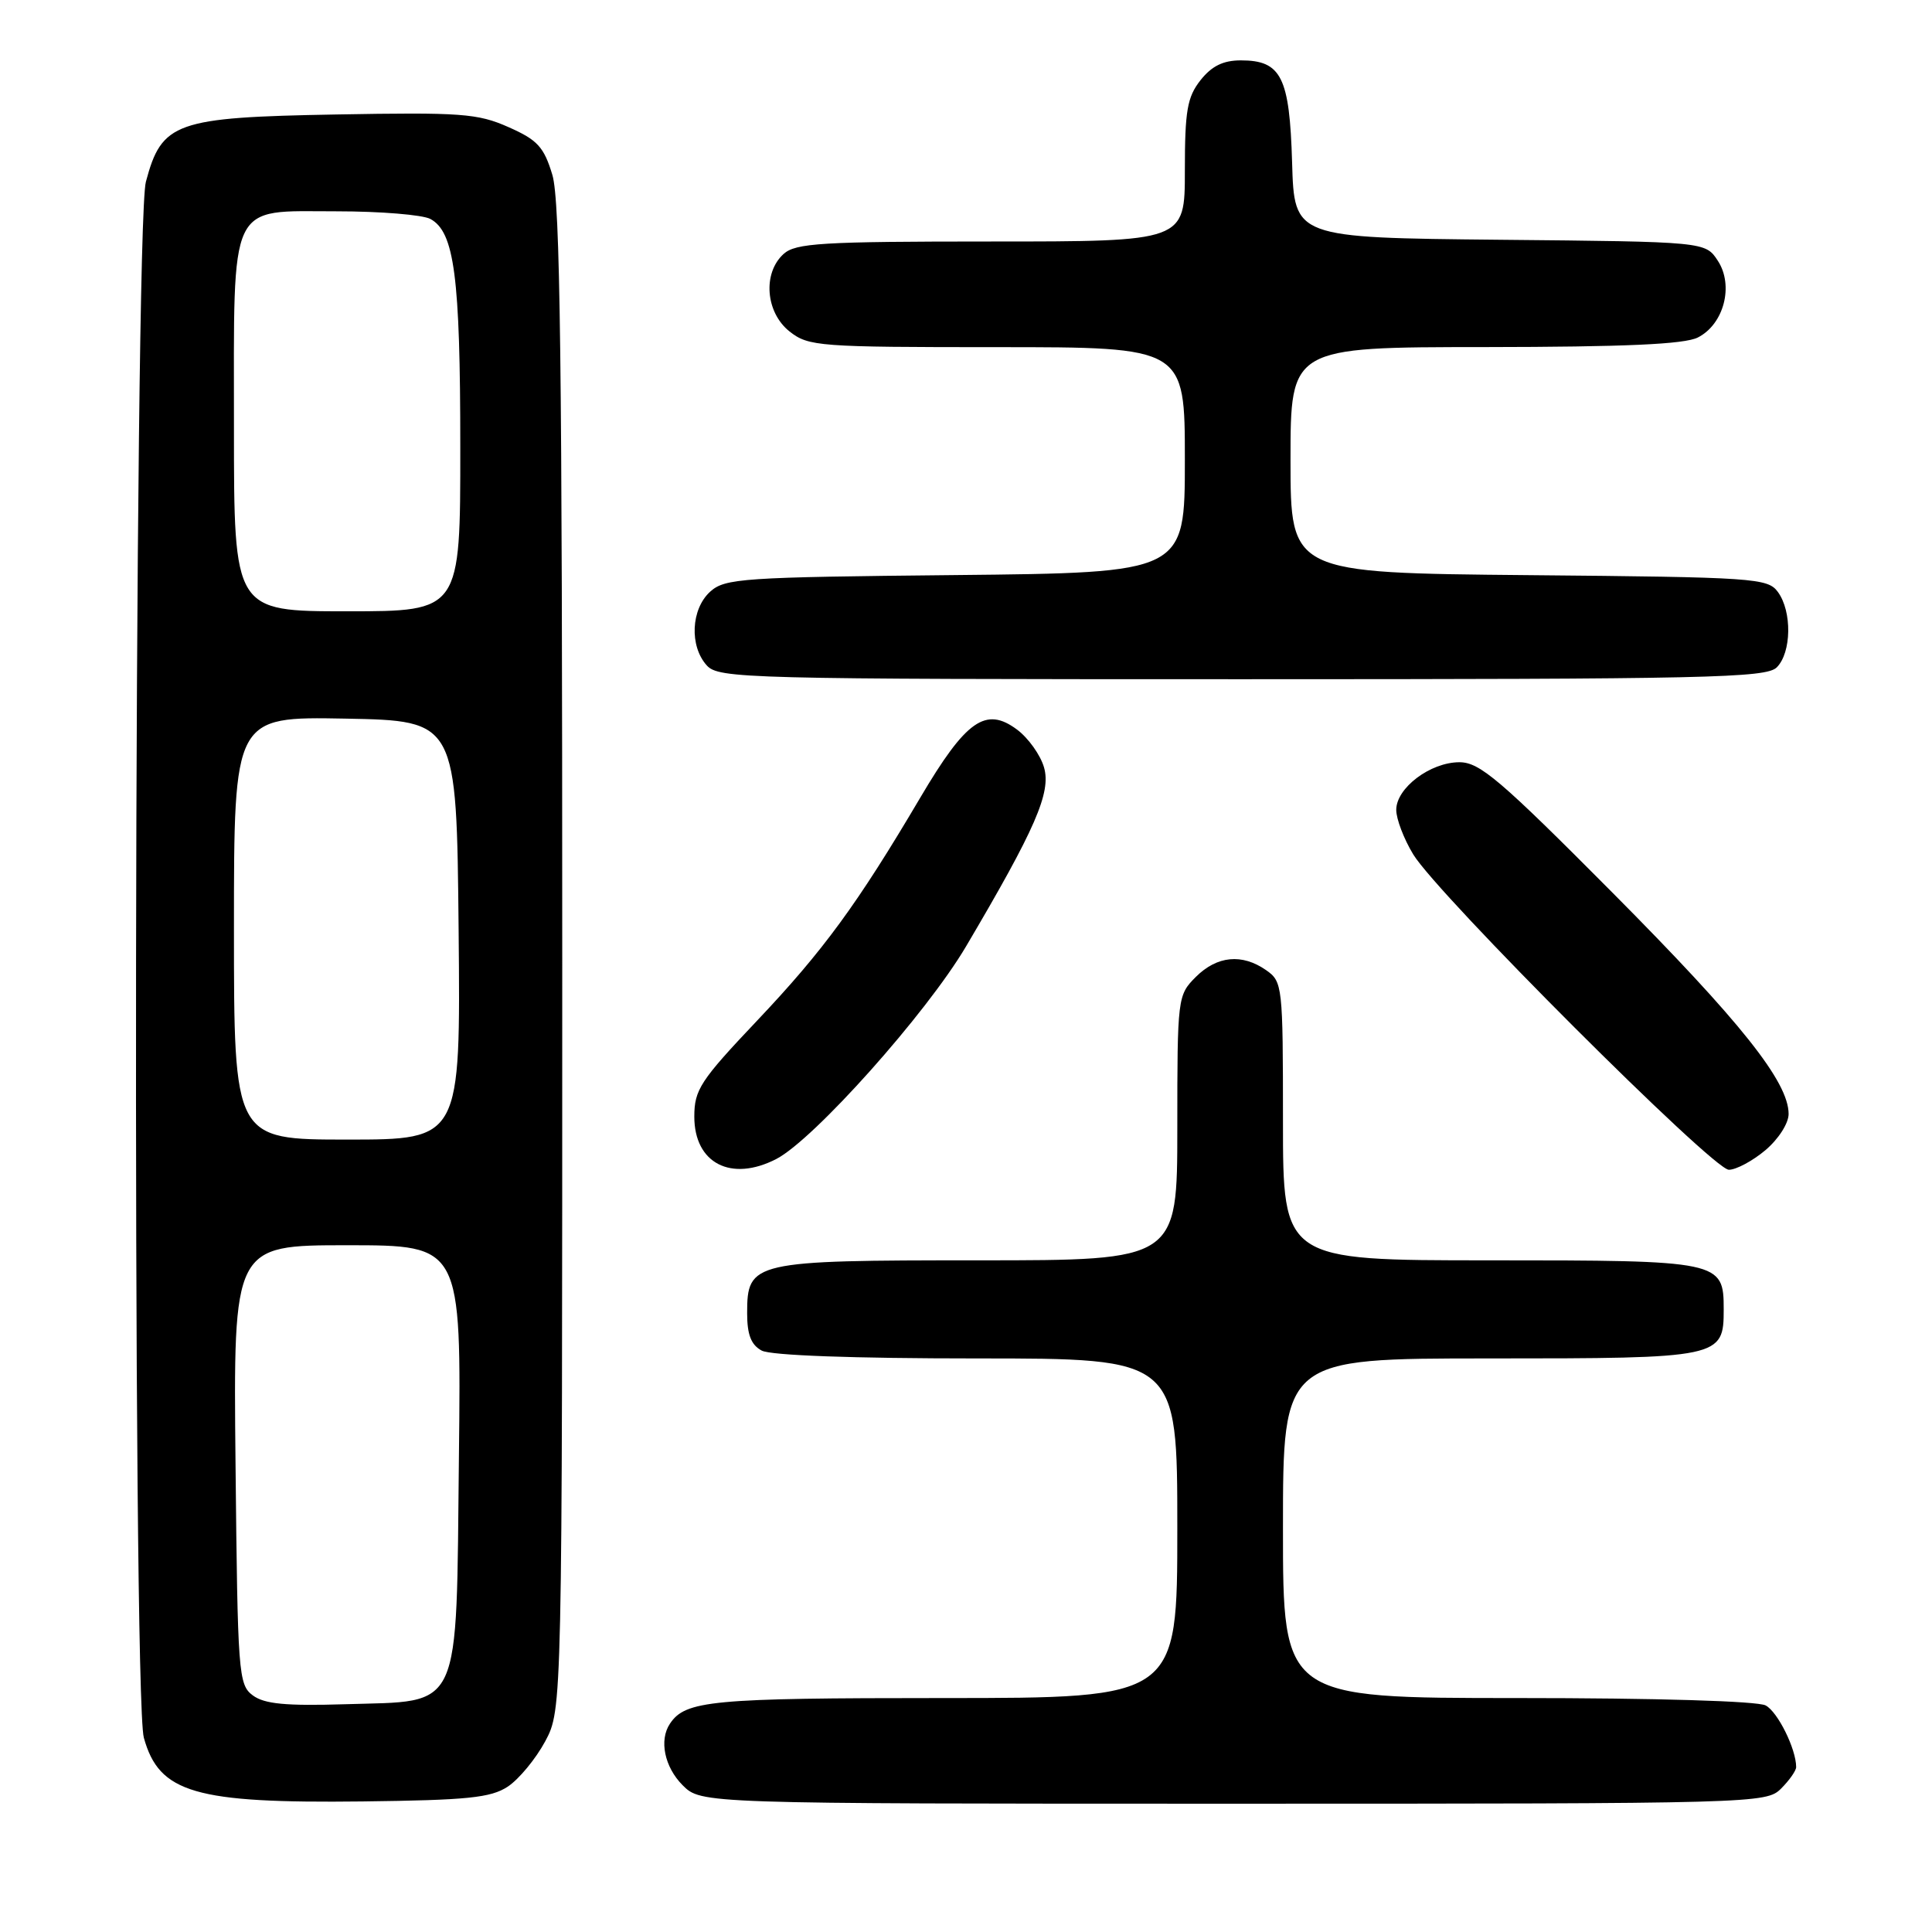 <?xml version="1.0" encoding="UTF-8" standalone="no"?>
<!DOCTYPE svg PUBLIC "-//W3C//DTD SVG 1.1//EN" "http://www.w3.org/Graphics/SVG/1.1/DTD/svg11.dtd" >
<svg xmlns="http://www.w3.org/2000/svg" xmlns:xlink="http://www.w3.org/1999/xlink" version="1.1" viewBox="0 0 256 256">
 <g >
 <path fill="currentColor"
d=" M 67.28 236.74 C 68.76 235.76 70.99 233.06 72.24 230.74 C 74.50 226.50 74.50 226.50 74.50 127.00 C 74.50 47.80 74.23 26.62 73.19 23.17 C 72.07 19.46 71.22 18.54 67.37 16.84 C 63.29 15.03 61.10 14.87 44.50 15.17 C 23.22 15.55 21.43 16.19 19.33 24.09 C 17.77 29.99 17.51 224.68 19.06 230.26 C 21.09 237.58 25.82 238.96 48.05 238.70 C 61.95 238.53 65.02 238.22 67.28 236.74 Z  M 236.00 237.00 C 237.10 235.90 238.00 234.62 238.00 234.15 C 238.00 231.76 235.57 226.84 233.96 225.98 C 232.88 225.40 219.42 225.00 201.07 225.00 C 170.00 225.00 170.00 225.00 170.00 202.50 C 170.00 180.00 170.00 180.00 197.31 180.00 C 228.01 180.00 228.40 179.92 228.40 173.50 C 228.40 167.08 228.01 167.00 197.31 167.00 C 170.00 167.00 170.00 167.00 170.00 148.56 C 170.00 130.63 169.94 130.07 167.78 128.56 C 164.58 126.32 161.27 126.64 158.45 129.45 C 156.04 131.87 156.00 132.16 156.00 149.45 C 156.00 167.00 156.00 167.00 129.72 167.00 C 99.68 167.00 99.00 167.15 99.00 174.02 C 99.00 176.86 99.53 178.21 100.93 178.96 C 102.13 179.60 113.03 180.00 129.43 180.00 C 156.00 180.00 156.00 180.00 156.00 202.50 C 156.00 225.00 156.00 225.00 124.93 225.00 C 94.25 225.00 90.82 225.32 88.77 228.40 C 87.31 230.58 88.05 234.14 90.45 236.55 C 92.91 239.00 92.91 239.00 163.45 239.00 C 232.67 239.00 234.04 238.96 236.00 237.00 Z  M 102.87 153.57 C 107.85 150.99 122.74 134.31 127.99 125.43 C 137.20 109.83 139.30 105.02 138.34 101.69 C 137.87 100.05 136.26 97.79 134.77 96.68 C 130.62 93.58 128.01 95.41 121.96 105.66 C 113.60 119.82 109.10 125.97 100.30 135.26 C 92.79 143.19 92.00 144.40 92.00 147.96 C 92.00 154.15 96.88 156.66 102.87 153.57 Z  M 233.92 152.41 C 235.65 150.95 237.00 148.85 237.00 147.61 C 237.00 143.35 230.65 135.38 213.63 118.25 C 198.77 103.30 196.07 101.00 193.38 101.00 C 189.52 101.00 185.00 104.42 185.01 107.32 C 185.01 108.52 186.02 111.17 187.26 113.21 C 190.49 118.54 226.97 155.00 229.08 155.00 C 230.05 155.00 232.23 153.83 233.92 152.41 Z  M 235.43 88.43 C 237.39 86.47 237.47 81.02 235.58 78.44 C 234.24 76.60 232.51 76.48 202.58 76.21 C 171.00 75.92 171.00 75.92 171.00 60.96 C 171.00 46.00 171.00 46.00 196.75 45.99 C 215.32 45.97 223.19 45.62 224.97 44.72 C 228.43 42.97 229.77 37.83 227.62 34.55 C 225.97 32.03 225.97 32.03 198.74 31.77 C 171.50 31.50 171.50 31.50 171.21 21.54 C 170.88 10.20 169.78 8.00 164.42 8.00 C 162.07 8.00 160.56 8.75 159.07 10.63 C 157.31 12.87 157.00 14.67 157.00 22.63 C 157.00 32.00 157.00 32.00 131.33 32.00 C 108.84 32.00 105.43 32.21 103.83 33.65 C 101.03 36.19 101.44 41.41 104.63 43.93 C 107.14 45.90 108.49 46.00 132.13 46.00 C 157.00 46.00 157.00 46.00 157.00 60.95 C 157.00 75.89 157.00 75.89 126.60 76.20 C 98.36 76.48 96.06 76.63 94.10 78.40 C 91.56 80.71 91.33 85.60 93.65 88.17 C 95.23 89.91 98.74 90.00 164.58 90.00 C 226.23 90.00 234.03 89.83 235.43 88.43 Z  M 33.50 224.65 C 31.59 223.23 31.49 221.82 31.21 194.08 C 30.91 165.00 30.91 165.00 46.01 165.00 C 61.12 165.00 61.12 165.00 60.81 192.97 C 60.43 227.36 61.36 225.33 45.72 225.82 C 37.86 226.06 35.04 225.79 33.50 224.65 Z  M 31.00 122.97 C 31.00 94.95 31.00 94.95 45.75 95.22 C 60.50 95.50 60.50 95.50 60.77 123.25 C 61.03 151.00 61.03 151.00 46.02 151.00 C 31.00 151.00 31.00 151.00 31.00 122.97 Z  M 31.00 56.72 C 31.00 26.22 30.15 28.00 44.62 28.00 C 50.40 28.00 55.98 28.46 57.02 29.01 C 60.21 30.72 60.99 36.64 60.99 59.25 C 61.00 81.00 61.00 81.00 46.00 81.00 C 31.00 81.00 31.00 81.00 31.00 56.72 Z "/>
</g>
</svg>